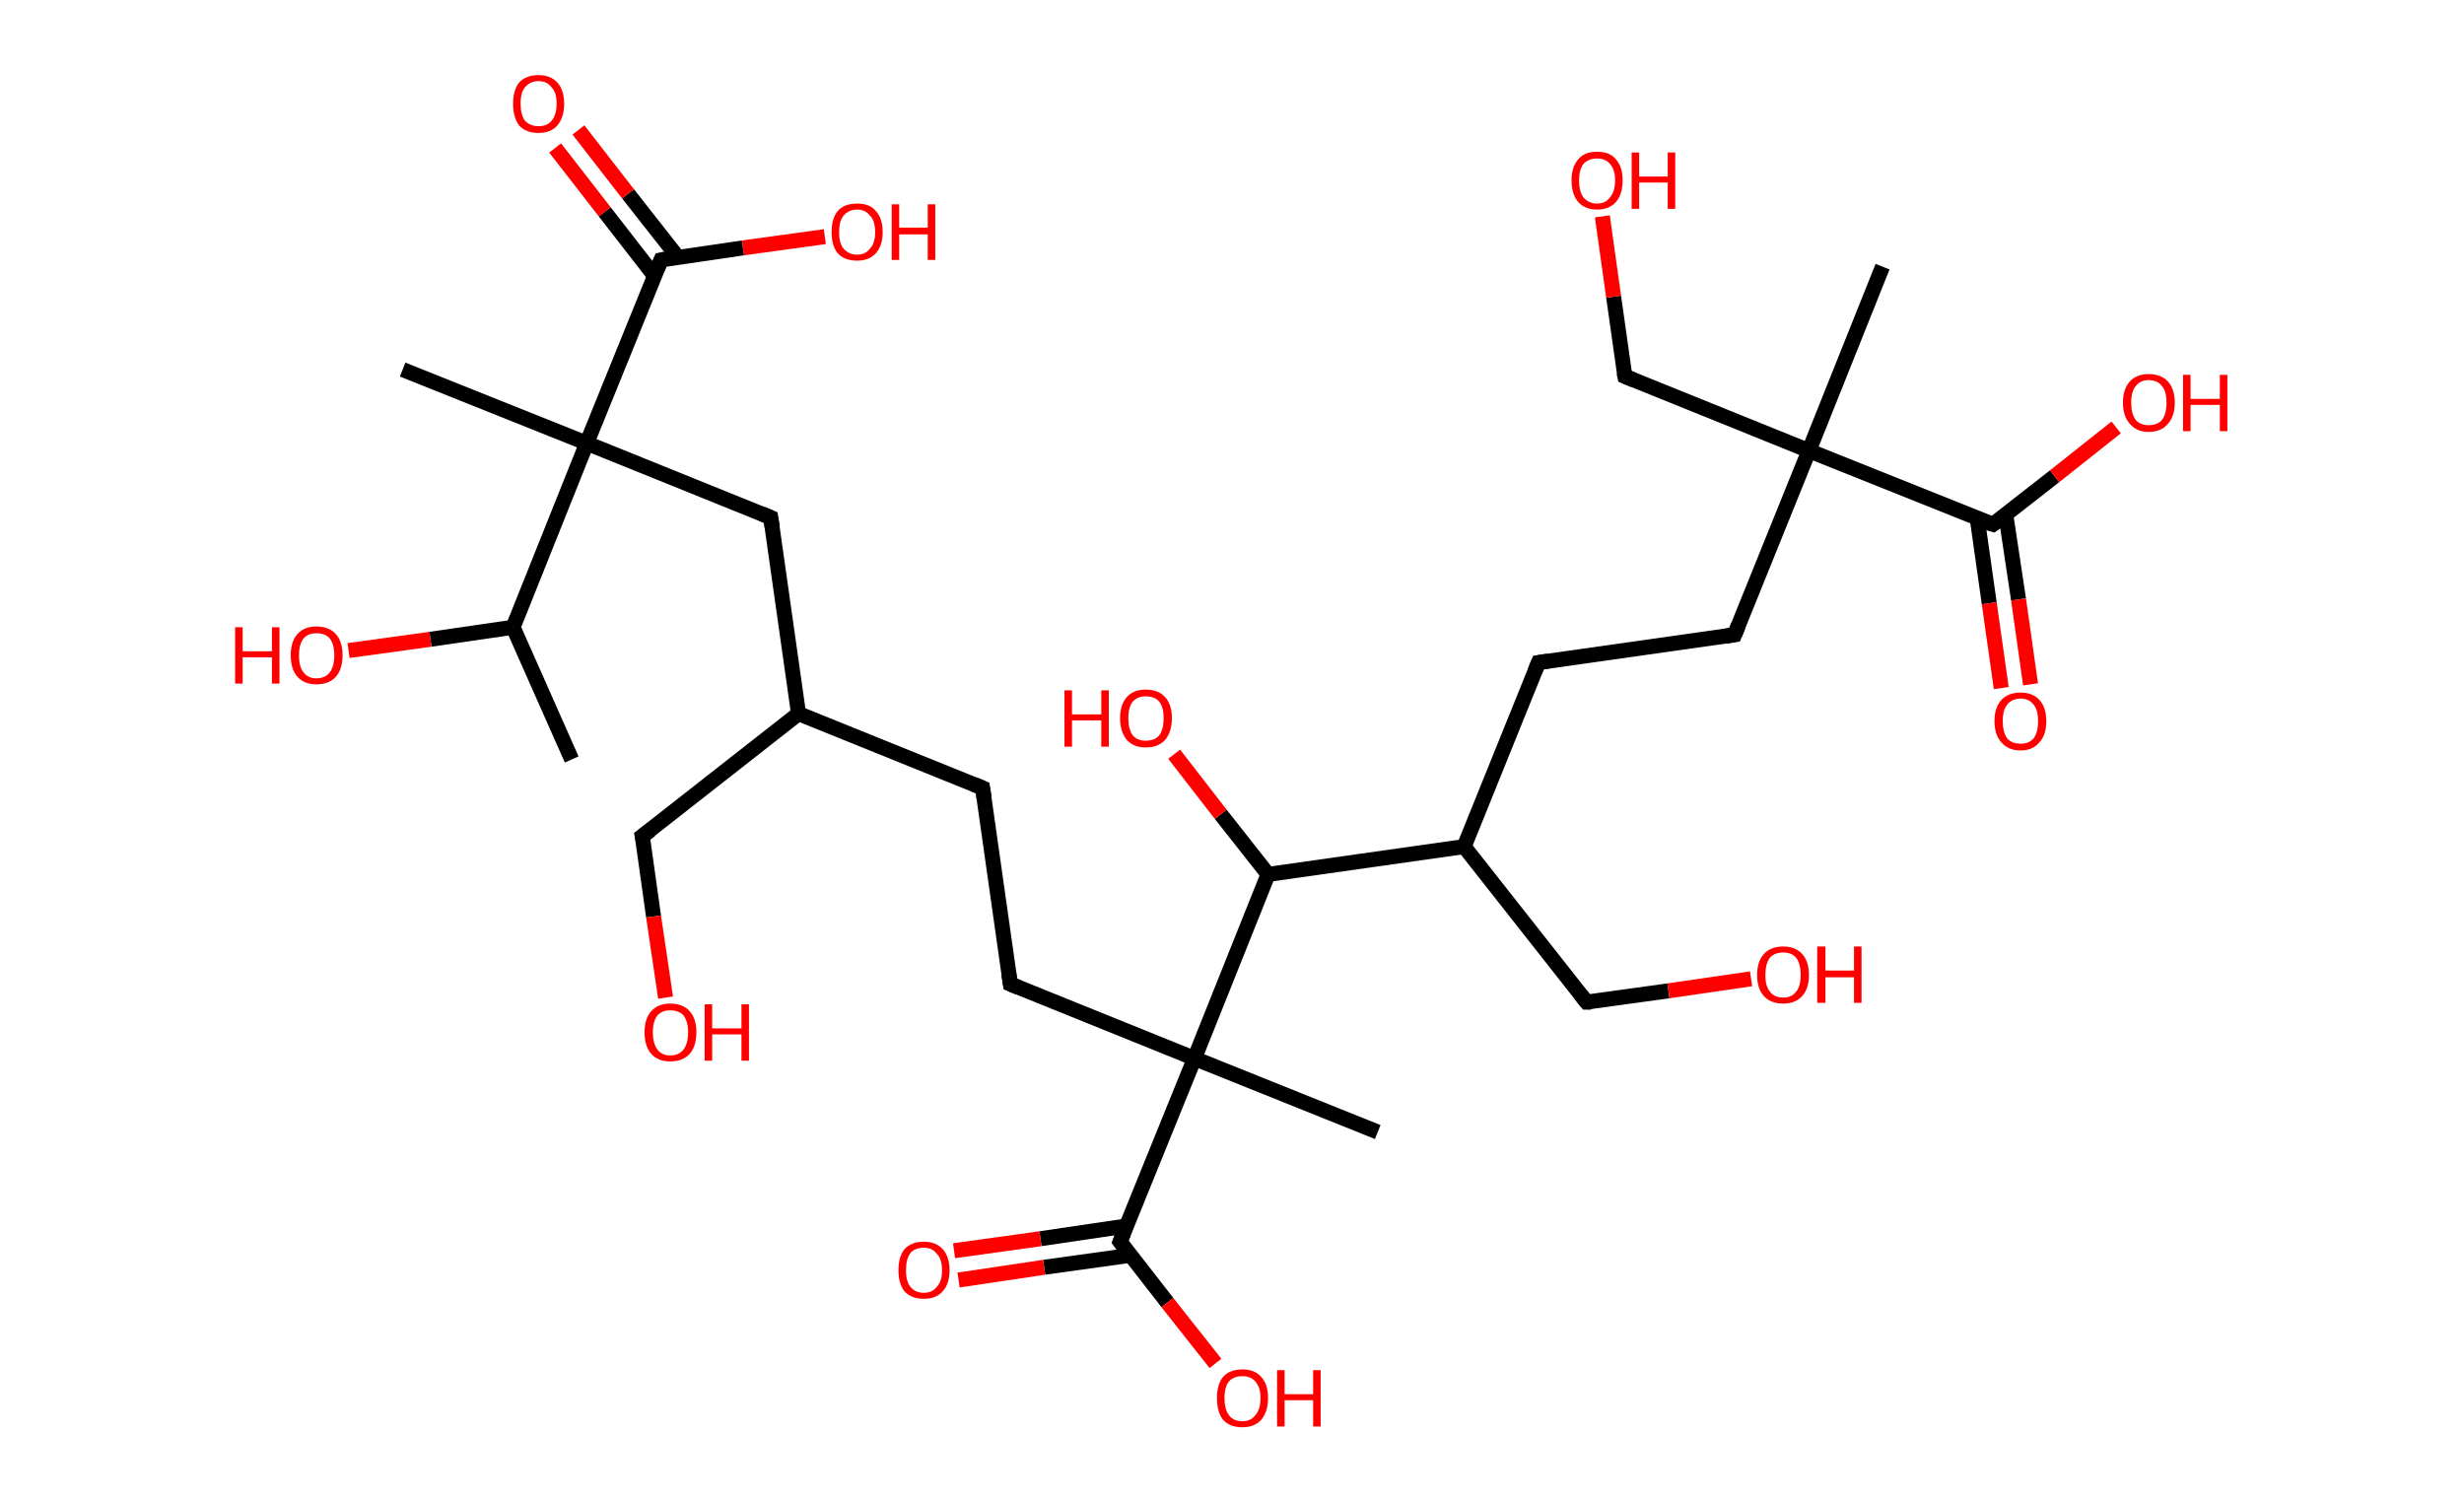 <?xml version='1.0' encoding='ASCII' standalone='yes'?>
<svg xmlns="http://www.w3.org/2000/svg" xmlns:rdkit="http://www.rdkit.org/xml" xmlns:xlink="http://www.w3.org/1999/xlink" version="1.1" baseProfile="full" xml:space="preserve" width="328px" height="200px" viewBox="0 0 328 200">
<!-- END OF HEADER -->
<rect style="opacity:1.0;fill:#FFFFFF;stroke:none" width="328.0" height="200.0" x="0.0" y="0.0"> </rect>
<path class="bond-0 atom-0 atom-1" d="M 76.1,101.1 L 68.3,83.5" style="fill:none;fill-rule:evenodd;stroke:#000000;stroke-width:2.0px;stroke-linecap:butt;stroke-linejoin:miter;stroke-opacity:1"/>
<path class="bond-1 atom-1 atom-2" d="M 68.3,83.5 L 57.3,85.1" style="fill:none;fill-rule:evenodd;stroke:#000000;stroke-width:2.0px;stroke-linecap:butt;stroke-linejoin:miter;stroke-opacity:1"/>
<path class="bond-1 atom-1 atom-2" d="M 57.3,85.1 L 46.4,86.6" style="fill:none;fill-rule:evenodd;stroke:#FF0000;stroke-width:2.0px;stroke-linecap:butt;stroke-linejoin:miter;stroke-opacity:1"/>
<path class="bond-2 atom-1 atom-3" d="M 68.3,83.5 L 78.1,59.0" style="fill:none;fill-rule:evenodd;stroke:#000000;stroke-width:2.0px;stroke-linecap:butt;stroke-linejoin:miter;stroke-opacity:1"/>
<path class="bond-3 atom-3 atom-4" d="M 78.1,59.0 L 53.6,49.2" style="fill:none;fill-rule:evenodd;stroke:#000000;stroke-width:2.0px;stroke-linecap:butt;stroke-linejoin:miter;stroke-opacity:1"/>
<path class="bond-4 atom-3 atom-5" d="M 78.1,59.0 L 102.6,68.9" style="fill:none;fill-rule:evenodd;stroke:#000000;stroke-width:2.0px;stroke-linecap:butt;stroke-linejoin:miter;stroke-opacity:1"/>
<path class="bond-5 atom-5 atom-6" d="M 102.6,68.9 L 106.3,95.0" style="fill:none;fill-rule:evenodd;stroke:#000000;stroke-width:2.0px;stroke-linecap:butt;stroke-linejoin:miter;stroke-opacity:1"/>
<path class="bond-6 atom-6 atom-7" d="M 106.3,95.0 L 85.5,111.3" style="fill:none;fill-rule:evenodd;stroke:#000000;stroke-width:2.0px;stroke-linecap:butt;stroke-linejoin:miter;stroke-opacity:1"/>
<path class="bond-7 atom-7 atom-8" d="M 85.5,111.3 L 87.0,122.0" style="fill:none;fill-rule:evenodd;stroke:#000000;stroke-width:2.0px;stroke-linecap:butt;stroke-linejoin:miter;stroke-opacity:1"/>
<path class="bond-7 atom-7 atom-8" d="M 87.0,122.0 L 88.6,132.8" style="fill:none;fill-rule:evenodd;stroke:#FF0000;stroke-width:2.0px;stroke-linecap:butt;stroke-linejoin:miter;stroke-opacity:1"/>
<path class="bond-8 atom-6 atom-9" d="M 106.3,95.0 L 130.8,104.9" style="fill:none;fill-rule:evenodd;stroke:#000000;stroke-width:2.0px;stroke-linecap:butt;stroke-linejoin:miter;stroke-opacity:1"/>
<path class="bond-9 atom-9 atom-10" d="M 130.8,104.9 L 134.5,131.0" style="fill:none;fill-rule:evenodd;stroke:#000000;stroke-width:2.0px;stroke-linecap:butt;stroke-linejoin:miter;stroke-opacity:1"/>
<path class="bond-10 atom-10 atom-11" d="M 134.5,131.0 L 159.0,140.9" style="fill:none;fill-rule:evenodd;stroke:#000000;stroke-width:2.0px;stroke-linecap:butt;stroke-linejoin:miter;stroke-opacity:1"/>
<path class="bond-11 atom-11 atom-12" d="M 159.0,140.9 L 183.4,150.7" style="fill:none;fill-rule:evenodd;stroke:#000000;stroke-width:2.0px;stroke-linecap:butt;stroke-linejoin:miter;stroke-opacity:1"/>
<path class="bond-12 atom-11 atom-13" d="M 159.0,140.9 L 149.1,165.3" style="fill:none;fill-rule:evenodd;stroke:#000000;stroke-width:2.0px;stroke-linecap:butt;stroke-linejoin:miter;stroke-opacity:1"/>
<path class="bond-13 atom-13 atom-14" d="M 150.0,163.2 L 138.5,164.9" style="fill:none;fill-rule:evenodd;stroke:#000000;stroke-width:2.0px;stroke-linecap:butt;stroke-linejoin:miter;stroke-opacity:1"/>
<path class="bond-13 atom-13 atom-14" d="M 138.5,164.9 L 127.0,166.5" style="fill:none;fill-rule:evenodd;stroke:#FF0000;stroke-width:2.0px;stroke-linecap:butt;stroke-linejoin:miter;stroke-opacity:1"/>
<path class="bond-13 atom-13 atom-14" d="M 150.5,167.1 L 139.0,168.7" style="fill:none;fill-rule:evenodd;stroke:#000000;stroke-width:2.0px;stroke-linecap:butt;stroke-linejoin:miter;stroke-opacity:1"/>
<path class="bond-13 atom-13 atom-14" d="M 139.0,168.7 L 127.6,170.4" style="fill:none;fill-rule:evenodd;stroke:#FF0000;stroke-width:2.0px;stroke-linecap:butt;stroke-linejoin:miter;stroke-opacity:1"/>
<path class="bond-14 atom-13 atom-15" d="M 149.1,165.3 L 155.4,173.4" style="fill:none;fill-rule:evenodd;stroke:#000000;stroke-width:2.0px;stroke-linecap:butt;stroke-linejoin:miter;stroke-opacity:1"/>
<path class="bond-14 atom-13 atom-15" d="M 155.4,173.4 L 161.8,181.5" style="fill:none;fill-rule:evenodd;stroke:#FF0000;stroke-width:2.0px;stroke-linecap:butt;stroke-linejoin:miter;stroke-opacity:1"/>
<path class="bond-15 atom-11 atom-16" d="M 159.0,140.9 L 168.8,116.4" style="fill:none;fill-rule:evenodd;stroke:#000000;stroke-width:2.0px;stroke-linecap:butt;stroke-linejoin:miter;stroke-opacity:1"/>
<path class="bond-16 atom-16 atom-17" d="M 168.8,116.4 L 162.5,108.4" style="fill:none;fill-rule:evenodd;stroke:#000000;stroke-width:2.0px;stroke-linecap:butt;stroke-linejoin:miter;stroke-opacity:1"/>
<path class="bond-16 atom-16 atom-17" d="M 162.5,108.4 L 156.3,100.4" style="fill:none;fill-rule:evenodd;stroke:#FF0000;stroke-width:2.0px;stroke-linecap:butt;stroke-linejoin:miter;stroke-opacity:1"/>
<path class="bond-17 atom-16 atom-18" d="M 168.8,116.4 L 194.9,112.7" style="fill:none;fill-rule:evenodd;stroke:#000000;stroke-width:2.0px;stroke-linecap:butt;stroke-linejoin:miter;stroke-opacity:1"/>
<path class="bond-18 atom-18 atom-19" d="M 194.9,112.7 L 211.2,133.4" style="fill:none;fill-rule:evenodd;stroke:#000000;stroke-width:2.0px;stroke-linecap:butt;stroke-linejoin:miter;stroke-opacity:1"/>
<path class="bond-19 atom-19 atom-20" d="M 211.2,133.4 L 222.1,131.9" style="fill:none;fill-rule:evenodd;stroke:#000000;stroke-width:2.0px;stroke-linecap:butt;stroke-linejoin:miter;stroke-opacity:1"/>
<path class="bond-19 atom-19 atom-20" d="M 222.1,131.9 L 233.1,130.3" style="fill:none;fill-rule:evenodd;stroke:#FF0000;stroke-width:2.0px;stroke-linecap:butt;stroke-linejoin:miter;stroke-opacity:1"/>
<path class="bond-20 atom-18 atom-21" d="M 194.9,112.7 L 204.8,88.2" style="fill:none;fill-rule:evenodd;stroke:#000000;stroke-width:2.0px;stroke-linecap:butt;stroke-linejoin:miter;stroke-opacity:1"/>
<path class="bond-21 atom-21 atom-22" d="M 204.8,88.2 L 230.9,84.5" style="fill:none;fill-rule:evenodd;stroke:#000000;stroke-width:2.0px;stroke-linecap:butt;stroke-linejoin:miter;stroke-opacity:1"/>
<path class="bond-22 atom-22 atom-23" d="M 230.9,84.5 L 240.8,60.0" style="fill:none;fill-rule:evenodd;stroke:#000000;stroke-width:2.0px;stroke-linecap:butt;stroke-linejoin:miter;stroke-opacity:1"/>
<path class="bond-23 atom-23 atom-24" d="M 240.8,60.0 L 250.6,35.5" style="fill:none;fill-rule:evenodd;stroke:#000000;stroke-width:2.0px;stroke-linecap:butt;stroke-linejoin:miter;stroke-opacity:1"/>
<path class="bond-24 atom-23 atom-25" d="M 240.8,60.0 L 216.3,50.1" style="fill:none;fill-rule:evenodd;stroke:#000000;stroke-width:2.0px;stroke-linecap:butt;stroke-linejoin:miter;stroke-opacity:1"/>
<path class="bond-25 atom-25 atom-26" d="M 216.3,50.1 L 214.8,39.5" style="fill:none;fill-rule:evenodd;stroke:#000000;stroke-width:2.0px;stroke-linecap:butt;stroke-linejoin:miter;stroke-opacity:1"/>
<path class="bond-25 atom-25 atom-26" d="M 214.8,39.5 L 213.3,28.8" style="fill:none;fill-rule:evenodd;stroke:#FF0000;stroke-width:2.0px;stroke-linecap:butt;stroke-linejoin:miter;stroke-opacity:1"/>
<path class="bond-26 atom-23 atom-27" d="M 240.8,60.0 L 265.3,69.8" style="fill:none;fill-rule:evenodd;stroke:#000000;stroke-width:2.0px;stroke-linecap:butt;stroke-linejoin:miter;stroke-opacity:1"/>
<path class="bond-27 atom-27 atom-28" d="M 263.2,69.0 L 264.8,80.3" style="fill:none;fill-rule:evenodd;stroke:#000000;stroke-width:2.0px;stroke-linecap:butt;stroke-linejoin:miter;stroke-opacity:1"/>
<path class="bond-27 atom-27 atom-28" d="M 264.8,80.3 L 266.4,91.6" style="fill:none;fill-rule:evenodd;stroke:#FF0000;stroke-width:2.0px;stroke-linecap:butt;stroke-linejoin:miter;stroke-opacity:1"/>
<path class="bond-27 atom-27 atom-28" d="M 267.0,68.5 L 268.7,79.8" style="fill:none;fill-rule:evenodd;stroke:#000000;stroke-width:2.0px;stroke-linecap:butt;stroke-linejoin:miter;stroke-opacity:1"/>
<path class="bond-27 atom-27 atom-28" d="M 268.7,79.8 L 270.3,91.1" style="fill:none;fill-rule:evenodd;stroke:#FF0000;stroke-width:2.0px;stroke-linecap:butt;stroke-linejoin:miter;stroke-opacity:1"/>
<path class="bond-28 atom-27 atom-29" d="M 265.3,69.8 L 273.5,63.4" style="fill:none;fill-rule:evenodd;stroke:#000000;stroke-width:2.0px;stroke-linecap:butt;stroke-linejoin:miter;stroke-opacity:1"/>
<path class="bond-28 atom-27 atom-29" d="M 273.5,63.4 L 281.7,56.9" style="fill:none;fill-rule:evenodd;stroke:#FF0000;stroke-width:2.0px;stroke-linecap:butt;stroke-linejoin:miter;stroke-opacity:1"/>
<path class="bond-29 atom-3 atom-30" d="M 78.1,59.0 L 88.0,34.6" style="fill:none;fill-rule:evenodd;stroke:#000000;stroke-width:2.0px;stroke-linecap:butt;stroke-linejoin:miter;stroke-opacity:1"/>
<path class="bond-30 atom-30 atom-31" d="M 90.2,34.2 L 83.6,25.8" style="fill:none;fill-rule:evenodd;stroke:#000000;stroke-width:2.0px;stroke-linecap:butt;stroke-linejoin:miter;stroke-opacity:1"/>
<path class="bond-30 atom-30 atom-31" d="M 83.6,25.8 L 77.0,17.3" style="fill:none;fill-rule:evenodd;stroke:#FF0000;stroke-width:2.0px;stroke-linecap:butt;stroke-linejoin:miter;stroke-opacity:1"/>
<path class="bond-30 atom-30 atom-31" d="M 87.1,36.7 L 80.5,28.2" style="fill:none;fill-rule:evenodd;stroke:#000000;stroke-width:2.0px;stroke-linecap:butt;stroke-linejoin:miter;stroke-opacity:1"/>
<path class="bond-30 atom-30 atom-31" d="M 80.5,28.2 L 73.9,19.7" style="fill:none;fill-rule:evenodd;stroke:#FF0000;stroke-width:2.0px;stroke-linecap:butt;stroke-linejoin:miter;stroke-opacity:1"/>
<path class="bond-31 atom-30 atom-32" d="M 88.0,34.6 L 98.9,33.0" style="fill:none;fill-rule:evenodd;stroke:#000000;stroke-width:2.0px;stroke-linecap:butt;stroke-linejoin:miter;stroke-opacity:1"/>
<path class="bond-31 atom-30 atom-32" d="M 98.9,33.0 L 109.8,31.5" style="fill:none;fill-rule:evenodd;stroke:#FF0000;stroke-width:2.0px;stroke-linecap:butt;stroke-linejoin:miter;stroke-opacity:1"/>
<path d="M 101.4,68.4 L 102.6,68.9 L 102.8,70.2" style="fill:none;stroke:#000000;stroke-width:2.0px;stroke-linecap:butt;stroke-linejoin:miter;stroke-opacity:1;"/>
<path d="M 86.6,110.5 L 85.5,111.3 L 85.6,111.8" style="fill:none;stroke:#000000;stroke-width:2.0px;stroke-linecap:butt;stroke-linejoin:miter;stroke-opacity:1;"/>
<path d="M 129.6,104.4 L 130.8,104.9 L 131.0,106.2" style="fill:none;stroke:#000000;stroke-width:2.0px;stroke-linecap:butt;stroke-linejoin:miter;stroke-opacity:1;"/>
<path d="M 134.3,129.7 L 134.5,131.0 L 135.7,131.5" style="fill:none;stroke:#000000;stroke-width:2.0px;stroke-linecap:butt;stroke-linejoin:miter;stroke-opacity:1;"/>
<path d="M 149.6,164.1 L 149.1,165.3 L 149.4,165.7" style="fill:none;stroke:#000000;stroke-width:2.0px;stroke-linecap:butt;stroke-linejoin:miter;stroke-opacity:1;"/>
<path d="M 210.4,132.4 L 211.2,133.4 L 211.8,133.4" style="fill:none;stroke:#000000;stroke-width:2.0px;stroke-linecap:butt;stroke-linejoin:miter;stroke-opacity:1;"/>
<path d="M 204.3,89.4 L 204.8,88.2 L 206.1,88.0" style="fill:none;stroke:#000000;stroke-width:2.0px;stroke-linecap:butt;stroke-linejoin:miter;stroke-opacity:1;"/>
<path d="M 229.6,84.7 L 230.9,84.5 L 231.4,83.3" style="fill:none;stroke:#000000;stroke-width:2.0px;stroke-linecap:butt;stroke-linejoin:miter;stroke-opacity:1;"/>
<path d="M 217.5,50.6 L 216.3,50.1 L 216.2,49.6" style="fill:none;stroke:#000000;stroke-width:2.0px;stroke-linecap:butt;stroke-linejoin:miter;stroke-opacity:1;"/>
<path d="M 264.0,69.4 L 265.3,69.8 L 265.7,69.5" style="fill:none;stroke:#000000;stroke-width:2.0px;stroke-linecap:butt;stroke-linejoin:miter;stroke-opacity:1;"/>
<path d="M 87.5,35.8 L 88.0,34.6 L 88.5,34.5" style="fill:none;stroke:#000000;stroke-width:2.0px;stroke-linecap:butt;stroke-linejoin:miter;stroke-opacity:1;"/>
<path class="atom-2" d="M 31.3 83.5 L 32.3 83.5 L 32.3 86.7 L 36.2 86.7 L 36.2 83.5 L 37.2 83.5 L 37.2 91.0 L 36.2 91.0 L 36.2 87.5 L 32.3 87.5 L 32.3 91.0 L 31.3 91.0 L 31.3 83.5 " fill="#FF0000"/>
<path class="atom-2" d="M 38.7 87.2 Q 38.7 85.4, 39.6 84.4 Q 40.5 83.4, 42.1 83.4 Q 43.8 83.4, 44.7 84.4 Q 45.6 85.4, 45.6 87.2 Q 45.6 89.1, 44.7 90.1 Q 43.8 91.1, 42.1 91.1 Q 40.5 91.1, 39.6 90.1 Q 38.7 89.1, 38.7 87.2 M 42.1 90.3 Q 43.3 90.3, 43.9 89.5 Q 44.5 88.7, 44.5 87.2 Q 44.5 85.8, 43.9 85.0 Q 43.3 84.3, 42.1 84.3 Q 41.0 84.3, 40.4 85.0 Q 39.8 85.8, 39.8 87.2 Q 39.8 88.8, 40.4 89.5 Q 41.0 90.3, 42.1 90.3 " fill="#FF0000"/>
<path class="atom-8" d="M 85.8 137.4 Q 85.8 135.6, 86.7 134.6 Q 87.6 133.6, 89.2 133.6 Q 90.9 133.6, 91.8 134.6 Q 92.7 135.6, 92.7 137.4 Q 92.7 139.3, 91.8 140.3 Q 90.9 141.3, 89.2 141.3 Q 87.6 141.3, 86.7 140.3 Q 85.8 139.3, 85.8 137.4 M 89.2 140.5 Q 90.4 140.5, 91.0 139.7 Q 91.6 138.9, 91.6 137.4 Q 91.6 136.0, 91.0 135.2 Q 90.4 134.5, 89.2 134.5 Q 88.1 134.5, 87.5 135.2 Q 86.9 136.0, 86.9 137.4 Q 86.9 138.9, 87.5 139.7 Q 88.1 140.5, 89.2 140.5 " fill="#FF0000"/>
<path class="atom-8" d="M 93.8 133.7 L 94.8 133.7 L 94.8 136.9 L 98.7 136.9 L 98.7 133.7 L 99.7 133.7 L 99.7 141.2 L 98.7 141.2 L 98.7 137.7 L 94.8 137.7 L 94.8 141.2 L 93.8 141.2 L 93.8 133.7 " fill="#FF0000"/>
<path class="atom-14" d="M 119.6 169.1 Q 119.6 167.3, 120.4 166.3 Q 121.3 165.3, 123.0 165.3 Q 124.6 165.3, 125.5 166.3 Q 126.4 167.3, 126.4 169.1 Q 126.4 170.9, 125.5 171.9 Q 124.6 172.9, 123.0 172.9 Q 121.3 172.9, 120.4 171.9 Q 119.6 170.9, 119.6 169.1 M 123.0 172.1 Q 124.1 172.1, 124.7 171.3 Q 125.4 170.6, 125.4 169.1 Q 125.4 167.6, 124.7 166.9 Q 124.1 166.1, 123.0 166.1 Q 121.8 166.1, 121.2 166.8 Q 120.6 167.6, 120.6 169.1 Q 120.6 170.6, 121.2 171.3 Q 121.8 172.1, 123.0 172.1 " fill="#FF0000"/>
<path class="atom-15" d="M 162.0 186.1 Q 162.0 184.3, 162.8 183.3 Q 163.7 182.3, 165.4 182.3 Q 167.0 182.3, 167.9 183.3 Q 168.8 184.3, 168.8 186.1 Q 168.8 187.9, 167.9 189.0 Q 167.0 190.0, 165.4 190.0 Q 163.7 190.0, 162.8 189.0 Q 162.0 188.0, 162.0 186.1 M 165.4 189.2 Q 166.5 189.2, 167.1 188.4 Q 167.8 187.6, 167.8 186.1 Q 167.8 184.7, 167.1 183.9 Q 166.5 183.2, 165.4 183.2 Q 164.2 183.2, 163.6 183.9 Q 163.0 184.6, 163.0 186.1 Q 163.0 187.6, 163.6 188.4 Q 164.2 189.2, 165.4 189.2 " fill="#FF0000"/>
<path class="atom-15" d="M 170.0 182.4 L 171.0 182.4 L 171.0 185.6 L 174.8 185.6 L 174.8 182.4 L 175.8 182.4 L 175.8 189.9 L 174.8 189.9 L 174.8 186.4 L 171.0 186.4 L 171.0 189.9 L 170.0 189.9 L 170.0 182.4 " fill="#FF0000"/>
<path class="atom-17" d="M 141.7 91.9 L 142.7 91.9 L 142.7 95.1 L 146.6 95.1 L 146.6 91.9 L 147.6 91.9 L 147.6 99.4 L 146.6 99.4 L 146.6 95.9 L 142.7 95.9 L 142.7 99.4 L 141.7 99.4 L 141.7 91.9 " fill="#FF0000"/>
<path class="atom-17" d="M 149.1 95.6 Q 149.1 93.8, 150.0 92.8 Q 150.9 91.8, 152.5 91.8 Q 154.2 91.8, 155.1 92.8 Q 156.0 93.8, 156.0 95.6 Q 156.0 97.4, 155.1 98.5 Q 154.2 99.5, 152.5 99.5 Q 150.9 99.5, 150.0 98.5 Q 149.1 97.4, 149.1 95.6 M 152.5 98.6 Q 153.7 98.6, 154.3 97.9 Q 154.9 97.1, 154.9 95.6 Q 154.9 94.1, 154.3 93.4 Q 153.7 92.7, 152.5 92.7 Q 151.4 92.7, 150.8 93.4 Q 150.2 94.1, 150.2 95.6 Q 150.2 97.1, 150.8 97.9 Q 151.4 98.6, 152.5 98.6 " fill="#FF0000"/>
<path class="atom-20" d="M 233.9 129.8 Q 233.9 128.0, 234.8 127.0 Q 235.7 126.0, 237.4 126.0 Q 239.0 126.0, 239.9 127.0 Q 240.8 128.0, 240.8 129.8 Q 240.8 131.6, 239.9 132.6 Q 239.0 133.6, 237.4 133.6 Q 235.7 133.6, 234.8 132.6 Q 233.9 131.6, 233.9 129.8 M 237.4 132.8 Q 238.5 132.8, 239.1 132.0 Q 239.7 131.3, 239.7 129.8 Q 239.7 128.3, 239.1 127.5 Q 238.5 126.8, 237.4 126.8 Q 236.2 126.8, 235.6 127.5 Q 235.0 128.3, 235.0 129.8 Q 235.0 131.3, 235.6 132.0 Q 236.2 132.8, 237.4 132.8 " fill="#FF0000"/>
<path class="atom-20" d="M 241.9 126.0 L 243.0 126.0 L 243.0 129.2 L 246.8 129.2 L 246.8 126.0 L 247.8 126.0 L 247.8 133.5 L 246.8 133.5 L 246.8 130.1 L 243.0 130.1 L 243.0 133.5 L 241.9 133.5 L 241.9 126.0 " fill="#FF0000"/>
<path class="atom-26" d="M 209.2 24.0 Q 209.2 22.2, 210.1 21.2 Q 210.9 20.2, 212.6 20.2 Q 214.3 20.2, 215.1 21.2 Q 216.0 22.2, 216.0 24.0 Q 216.0 25.9, 215.1 26.9 Q 214.2 27.9, 212.6 27.9 Q 211.0 27.9, 210.1 26.9 Q 209.2 25.9, 209.2 24.0 M 212.6 27.1 Q 213.7 27.1, 214.3 26.3 Q 215.0 25.5, 215.0 24.0 Q 215.0 22.6, 214.3 21.8 Q 213.7 21.1, 212.6 21.1 Q 211.5 21.1, 210.8 21.8 Q 210.2 22.6, 210.2 24.0 Q 210.2 25.5, 210.8 26.3 Q 211.5 27.1, 212.6 27.1 " fill="#FF0000"/>
<path class="atom-26" d="M 217.2 20.3 L 218.2 20.3 L 218.2 23.5 L 222.0 23.5 L 222.0 20.3 L 223.0 20.3 L 223.0 27.8 L 222.0 27.8 L 222.0 24.3 L 218.2 24.3 L 218.2 27.8 L 217.2 27.8 L 217.2 20.3 " fill="#FF0000"/>
<path class="atom-28" d="M 265.5 96.0 Q 265.5 94.2, 266.4 93.2 Q 267.3 92.2, 269.0 92.2 Q 270.6 92.2, 271.5 93.2 Q 272.4 94.2, 272.4 96.0 Q 272.4 97.8, 271.5 98.8 Q 270.6 99.9, 269.0 99.9 Q 267.3 99.9, 266.4 98.8 Q 265.5 97.8, 265.5 96.0 M 269.0 99.0 Q 270.1 99.0, 270.7 98.3 Q 271.3 97.5, 271.3 96.0 Q 271.3 94.5, 270.7 93.8 Q 270.1 93.0, 269.0 93.0 Q 267.8 93.0, 267.2 93.8 Q 266.6 94.5, 266.6 96.0 Q 266.6 97.5, 267.2 98.3 Q 267.8 99.0, 269.0 99.0 " fill="#FF0000"/>
<path class="atom-29" d="M 282.6 53.6 Q 282.6 51.8, 283.5 50.8 Q 284.4 49.8, 286.0 49.8 Q 287.7 49.8, 288.6 50.8 Q 289.5 51.8, 289.5 53.6 Q 289.5 55.4, 288.6 56.4 Q 287.7 57.5, 286.0 57.5 Q 284.4 57.5, 283.5 56.4 Q 282.6 55.4, 282.6 53.6 M 286.0 56.6 Q 287.2 56.6, 287.8 55.9 Q 288.4 55.1, 288.4 53.6 Q 288.4 52.1, 287.8 51.4 Q 287.2 50.6, 286.0 50.6 Q 284.9 50.6, 284.3 51.4 Q 283.7 52.1, 283.7 53.6 Q 283.7 55.1, 284.3 55.9 Q 284.9 56.6, 286.0 56.6 " fill="#FF0000"/>
<path class="atom-29" d="M 290.6 49.9 L 291.6 49.9 L 291.6 53.1 L 295.5 53.1 L 295.5 49.9 L 296.5 49.9 L 296.5 57.4 L 295.5 57.4 L 295.5 53.9 L 291.6 53.9 L 291.6 57.4 L 290.6 57.4 L 290.6 49.9 " fill="#FF0000"/>
<path class="atom-31" d="M 68.3 13.8 Q 68.3 12.0, 69.1 11.0 Q 70.0 10.0, 71.7 10.0 Q 73.3 10.0, 74.2 11.0 Q 75.1 12.0, 75.1 13.8 Q 75.1 15.6, 74.2 16.7 Q 73.3 17.7, 71.7 17.7 Q 70.0 17.7, 69.1 16.7 Q 68.3 15.6, 68.3 13.8 M 71.7 16.8 Q 72.8 16.8, 73.4 16.1 Q 74.1 15.3, 74.1 13.8 Q 74.1 12.3, 73.4 11.6 Q 72.8 10.8, 71.7 10.8 Q 70.6 10.8, 69.9 11.6 Q 69.3 12.3, 69.3 13.8 Q 69.3 15.3, 69.9 16.1 Q 70.6 16.8, 71.7 16.8 " fill="#FF0000"/>
<path class="atom-32" d="M 110.7 30.9 Q 110.7 29.1, 111.5 28.1 Q 112.4 27.1, 114.1 27.1 Q 115.8 27.1, 116.6 28.1 Q 117.5 29.1, 117.5 30.9 Q 117.5 32.7, 116.6 33.7 Q 115.7 34.7, 114.1 34.7 Q 112.4 34.7, 111.5 33.7 Q 110.7 32.7, 110.7 30.9 M 114.1 33.9 Q 115.2 33.9, 115.8 33.1 Q 116.5 32.4, 116.5 30.9 Q 116.5 29.4, 115.8 28.7 Q 115.2 27.9, 114.1 27.9 Q 113.0 27.9, 112.3 28.7 Q 111.7 29.4, 111.7 30.9 Q 111.7 32.4, 112.3 33.1 Q 113.0 33.9, 114.1 33.9 " fill="#FF0000"/>
<path class="atom-32" d="M 118.7 27.2 L 119.7 27.2 L 119.7 30.3 L 123.5 30.3 L 123.5 27.2 L 124.5 27.2 L 124.5 34.6 L 123.5 34.6 L 123.5 31.2 L 119.7 31.2 L 119.7 34.6 L 118.7 34.6 L 118.7 27.2 " fill="#FF0000"/>
</svg>

